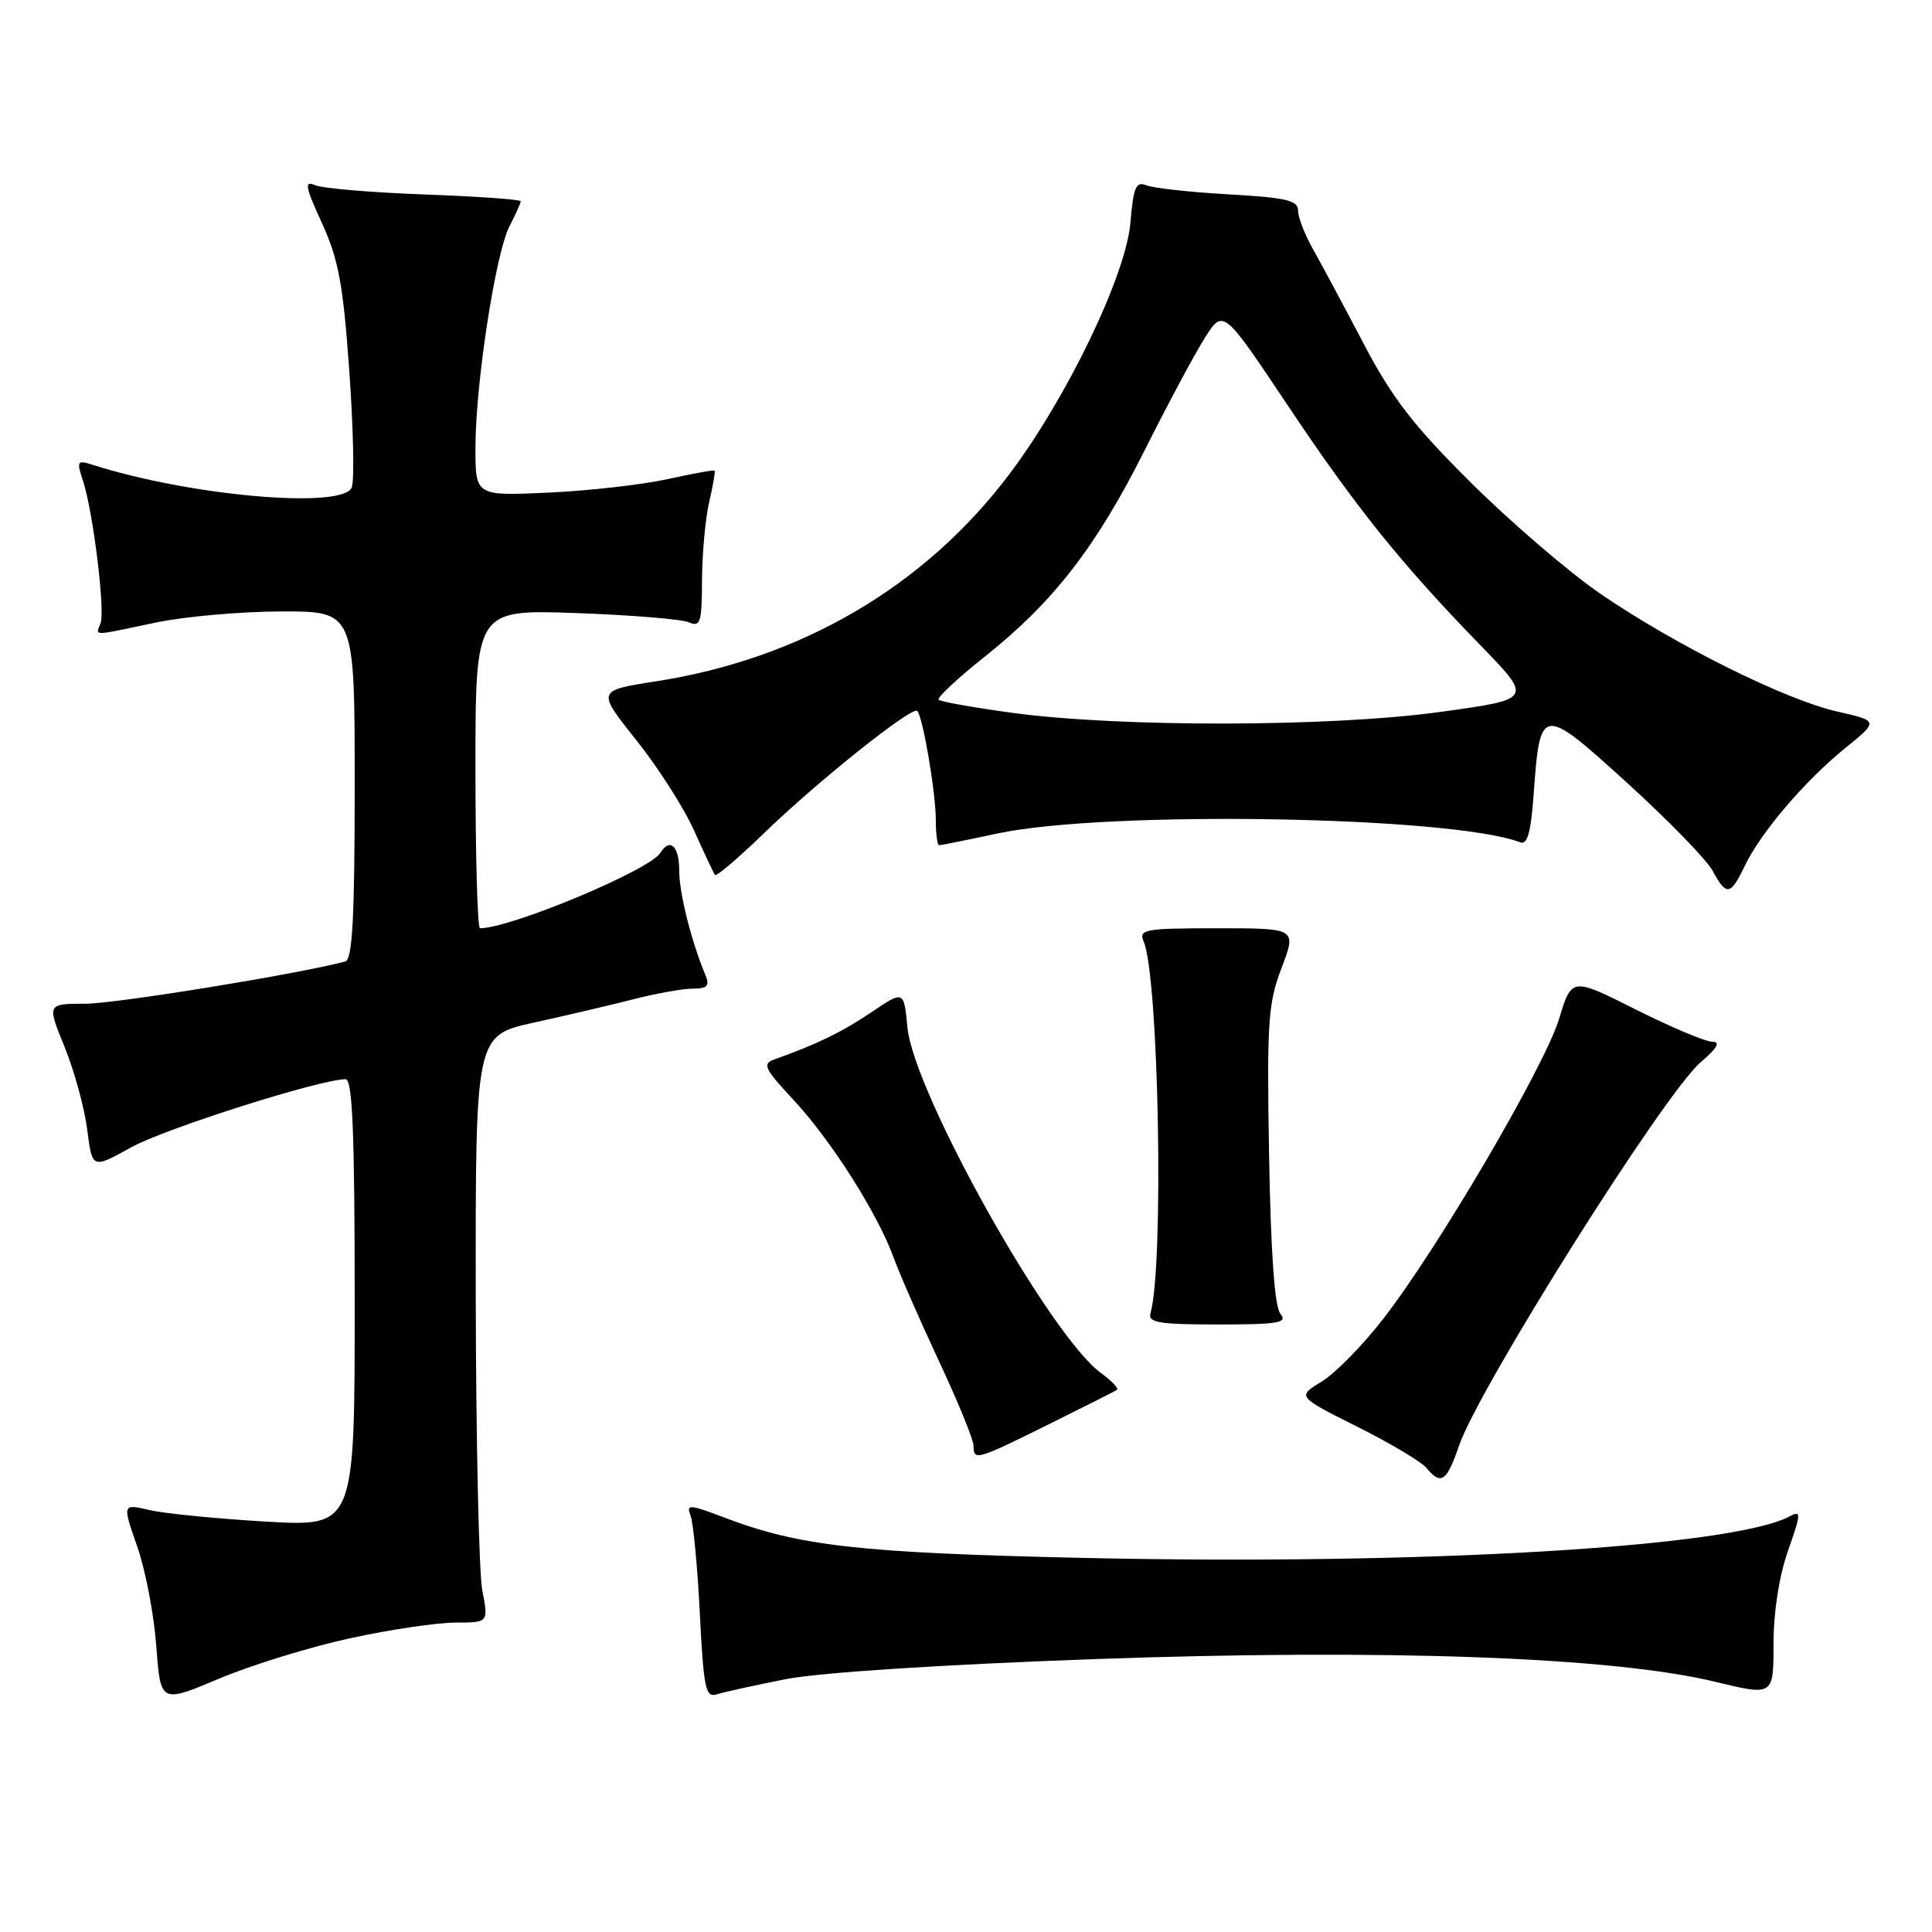 <?xml version="1.0" encoding="UTF-8" standalone="no"?>
<!DOCTYPE svg PUBLIC "-//W3C//DTD SVG 1.1//EN" "http://www.w3.org/Graphics/SVG/1.1/DTD/svg11.dtd" >
<svg xmlns="http://www.w3.org/2000/svg" xmlns:xlink="http://www.w3.org/1999/xlink" version="1.1" viewBox="0 0 256 256">
 <g >
 <path fill="currentColor"
d=" M 46.38 217.08 C 51.65 215.93 57.94 215.00 60.35 215.00 C 64.73 215.00 64.73 215.00 63.91 210.75 C 63.46 208.41 63.07 190.91 63.04 171.85 C 63.00 137.20 63.00 137.20 70.75 135.50 C 75.01 134.56 80.96 133.17 83.96 132.40 C 86.96 131.63 90.50 131.00 91.82 131.00 C 93.71 131.00 94.06 130.63 93.49 129.25 C 91.58 124.66 90.00 118.36 90.00 115.34 C 90.00 112.09 88.77 110.95 87.49 113.02 C 86.07 115.31 67.65 123.00 63.60 123.00 C 63.27 123.00 63.00 113.50 63.00 101.88 C 63.00 80.77 63.00 80.77 76.25 81.23 C 83.54 81.49 90.29 82.04 91.25 82.45 C 92.81 83.13 93.00 82.53 93.02 76.86 C 93.04 73.36 93.46 68.71 93.97 66.53 C 94.48 64.34 94.80 62.47 94.69 62.36 C 94.58 62.25 91.79 62.75 88.49 63.48 C 85.20 64.21 78.11 65.02 72.75 65.27 C 63.00 65.72 63.00 65.72 63.00 59.35 C 63.00 50.86 65.66 33.57 67.51 29.98 C 68.33 28.39 69.00 26.91 69.00 26.67 C 69.00 26.43 63.26 26.02 56.25 25.77 C 49.24 25.51 42.72 24.96 41.76 24.54 C 40.29 23.91 40.43 24.69 42.66 29.56 C 44.85 34.35 45.47 37.67 46.28 49.10 C 46.82 56.67 46.97 63.64 46.61 64.58 C 45.49 67.50 25.25 65.74 12.28 61.59 C 10.22 60.94 10.13 61.09 10.99 63.69 C 12.33 67.74 13.96 80.94 13.32 82.60 C 12.67 84.30 12.05 84.31 20.50 82.52 C 24.35 81.70 31.89 81.03 37.25 81.02 C 47.00 81.00 47.00 81.00 47.00 104.03 C 47.00 121.61 46.70 127.14 45.75 127.40 C 39.61 129.05 15.31 133.00 11.30 133.00 C 6.22 133.00 6.22 133.00 8.57 138.75 C 9.85 141.91 11.20 146.84 11.56 149.70 C 12.22 154.89 12.22 154.89 17.36 152.04 C 21.84 149.55 42.44 143.00 45.80 143.00 C 46.71 143.00 47.00 150.20 47.00 172.65 C 47.00 202.30 47.00 202.30 35.25 201.62 C 28.79 201.24 21.86 200.56 19.85 200.10 C 16.20 199.25 16.20 199.25 18.17 204.88 C 19.26 207.97 20.40 213.92 20.71 218.10 C 21.27 225.70 21.27 225.70 29.03 222.43 C 33.30 220.63 41.11 218.22 46.38 217.08 Z  M 104.11 222.50 C 108.58 221.62 124.76 220.57 145.06 219.84 C 183.60 218.46 213.74 219.56 227.25 222.84 C 235.00 224.72 235.00 224.72 235.00 217.84 C 235.00 213.61 235.74 208.84 236.92 205.48 C 238.67 200.52 238.69 200.10 237.15 200.92 C 229.51 205.01 188.29 207.43 143.50 206.43 C 113.86 205.76 105.95 204.87 96.02 201.10 C 91.34 199.32 90.90 199.29 91.50 200.81 C 91.86 201.74 92.42 207.57 92.73 213.77 C 93.24 223.82 93.49 224.98 95.01 224.50 C 95.96 224.20 100.05 223.30 104.11 222.50 Z  M 193.32 191.58 C 195.92 183.95 220.53 144.88 225.32 140.78 C 227.59 138.83 228.03 138.05 226.84 138.03 C 225.93 138.01 221.38 136.09 216.72 133.75 C 208.26 129.50 208.26 129.50 206.59 135.00 C 204.66 141.33 190.49 165.51 183.25 174.80 C 180.56 178.27 176.89 182.00 175.11 183.08 C 171.87 185.05 171.87 185.05 179.81 189.03 C 184.18 191.21 188.32 193.68 189.00 194.50 C 190.94 196.84 191.70 196.33 193.32 191.58 Z  M 138.92 188.75 C 143.64 186.41 147.72 184.35 148.00 184.17 C 148.27 183.99 147.32 182.98 145.88 181.93 C 139.11 177.00 121.07 144.78 120.24 136.14 C 119.77 131.22 119.77 131.22 115.46 134.13 C 111.58 136.75 108.18 138.40 102.63 140.37 C 100.97 140.95 101.26 141.58 105.17 145.77 C 110.12 151.09 116.31 160.83 118.41 166.64 C 119.18 168.76 121.88 174.92 124.40 180.32 C 126.93 185.72 129.00 190.78 129.00 191.57 C 129.00 193.59 129.36 193.49 138.92 188.75 Z  M 169.67 174.10 C 168.89 173.17 168.39 166.08 168.16 153.09 C 167.86 135.43 168.02 132.96 169.82 128.24 C 171.81 123.00 171.81 123.00 161.30 123.00 C 151.67 123.00 150.85 123.15 151.54 124.75 C 153.54 129.39 154.25 167.63 152.45 174.00 C 152.09 175.26 153.55 175.50 161.43 175.50 C 169.38 175.50 170.65 175.28 169.67 174.10 Z  M 231.18 114.75 C 233.29 110.34 239.15 103.46 244.51 99.12 C 248.94 95.53 248.94 95.53 243.43 94.28 C 236.55 92.72 221.94 85.45 212.05 78.67 C 207.91 75.83 200.21 69.22 194.95 64.00 C 187.26 56.36 184.46 52.74 180.67 45.50 C 178.07 40.55 175.06 34.93 173.98 33.02 C 172.89 31.10 172.00 28.80 172.00 27.90 C 172.00 26.55 170.42 26.18 162.75 25.75 C 157.66 25.46 152.77 24.92 151.88 24.55 C 150.52 24.00 150.18 24.81 149.79 29.47 C 149.22 36.42 141.38 52.72 133.73 62.85 C 122.52 77.71 106.17 87.29 86.93 90.28 C 79.07 91.50 79.07 91.50 84.28 98.03 C 87.15 101.62 90.61 107.02 91.96 110.03 C 93.31 113.04 94.56 115.70 94.74 115.94 C 94.91 116.19 97.85 113.68 101.28 110.36 C 108.35 103.51 120.87 93.53 121.54 94.20 C 122.28 94.95 124.00 105.03 124.00 108.64 C 124.00 110.49 124.20 112.00 124.43 112.00 C 124.67 112.00 128.16 111.30 132.18 110.44 C 146.62 107.36 192.37 108.13 201.42 111.61 C 202.39 111.98 202.85 110.32 203.22 105.23 C 204.06 93.45 204.26 93.42 215.63 103.76 C 221.08 108.72 226.17 113.95 226.94 115.39 C 228.75 118.76 229.30 118.68 231.18 114.75 Z  M 134.18 94.46 C 129.05 93.76 124.64 92.98 124.38 92.72 C 124.12 92.46 126.87 89.88 130.50 87.00 C 139.60 79.76 145.26 72.45 151.69 59.63 C 154.71 53.61 158.28 46.93 159.63 44.80 C 162.08 40.92 162.08 40.92 170.50 53.52 C 179.63 67.20 185.58 74.61 196.23 85.57 C 203.10 92.65 203.10 92.65 190.80 94.34 C 176.31 96.34 148.42 96.39 134.18 94.46 Z "/>
</g>
</svg>